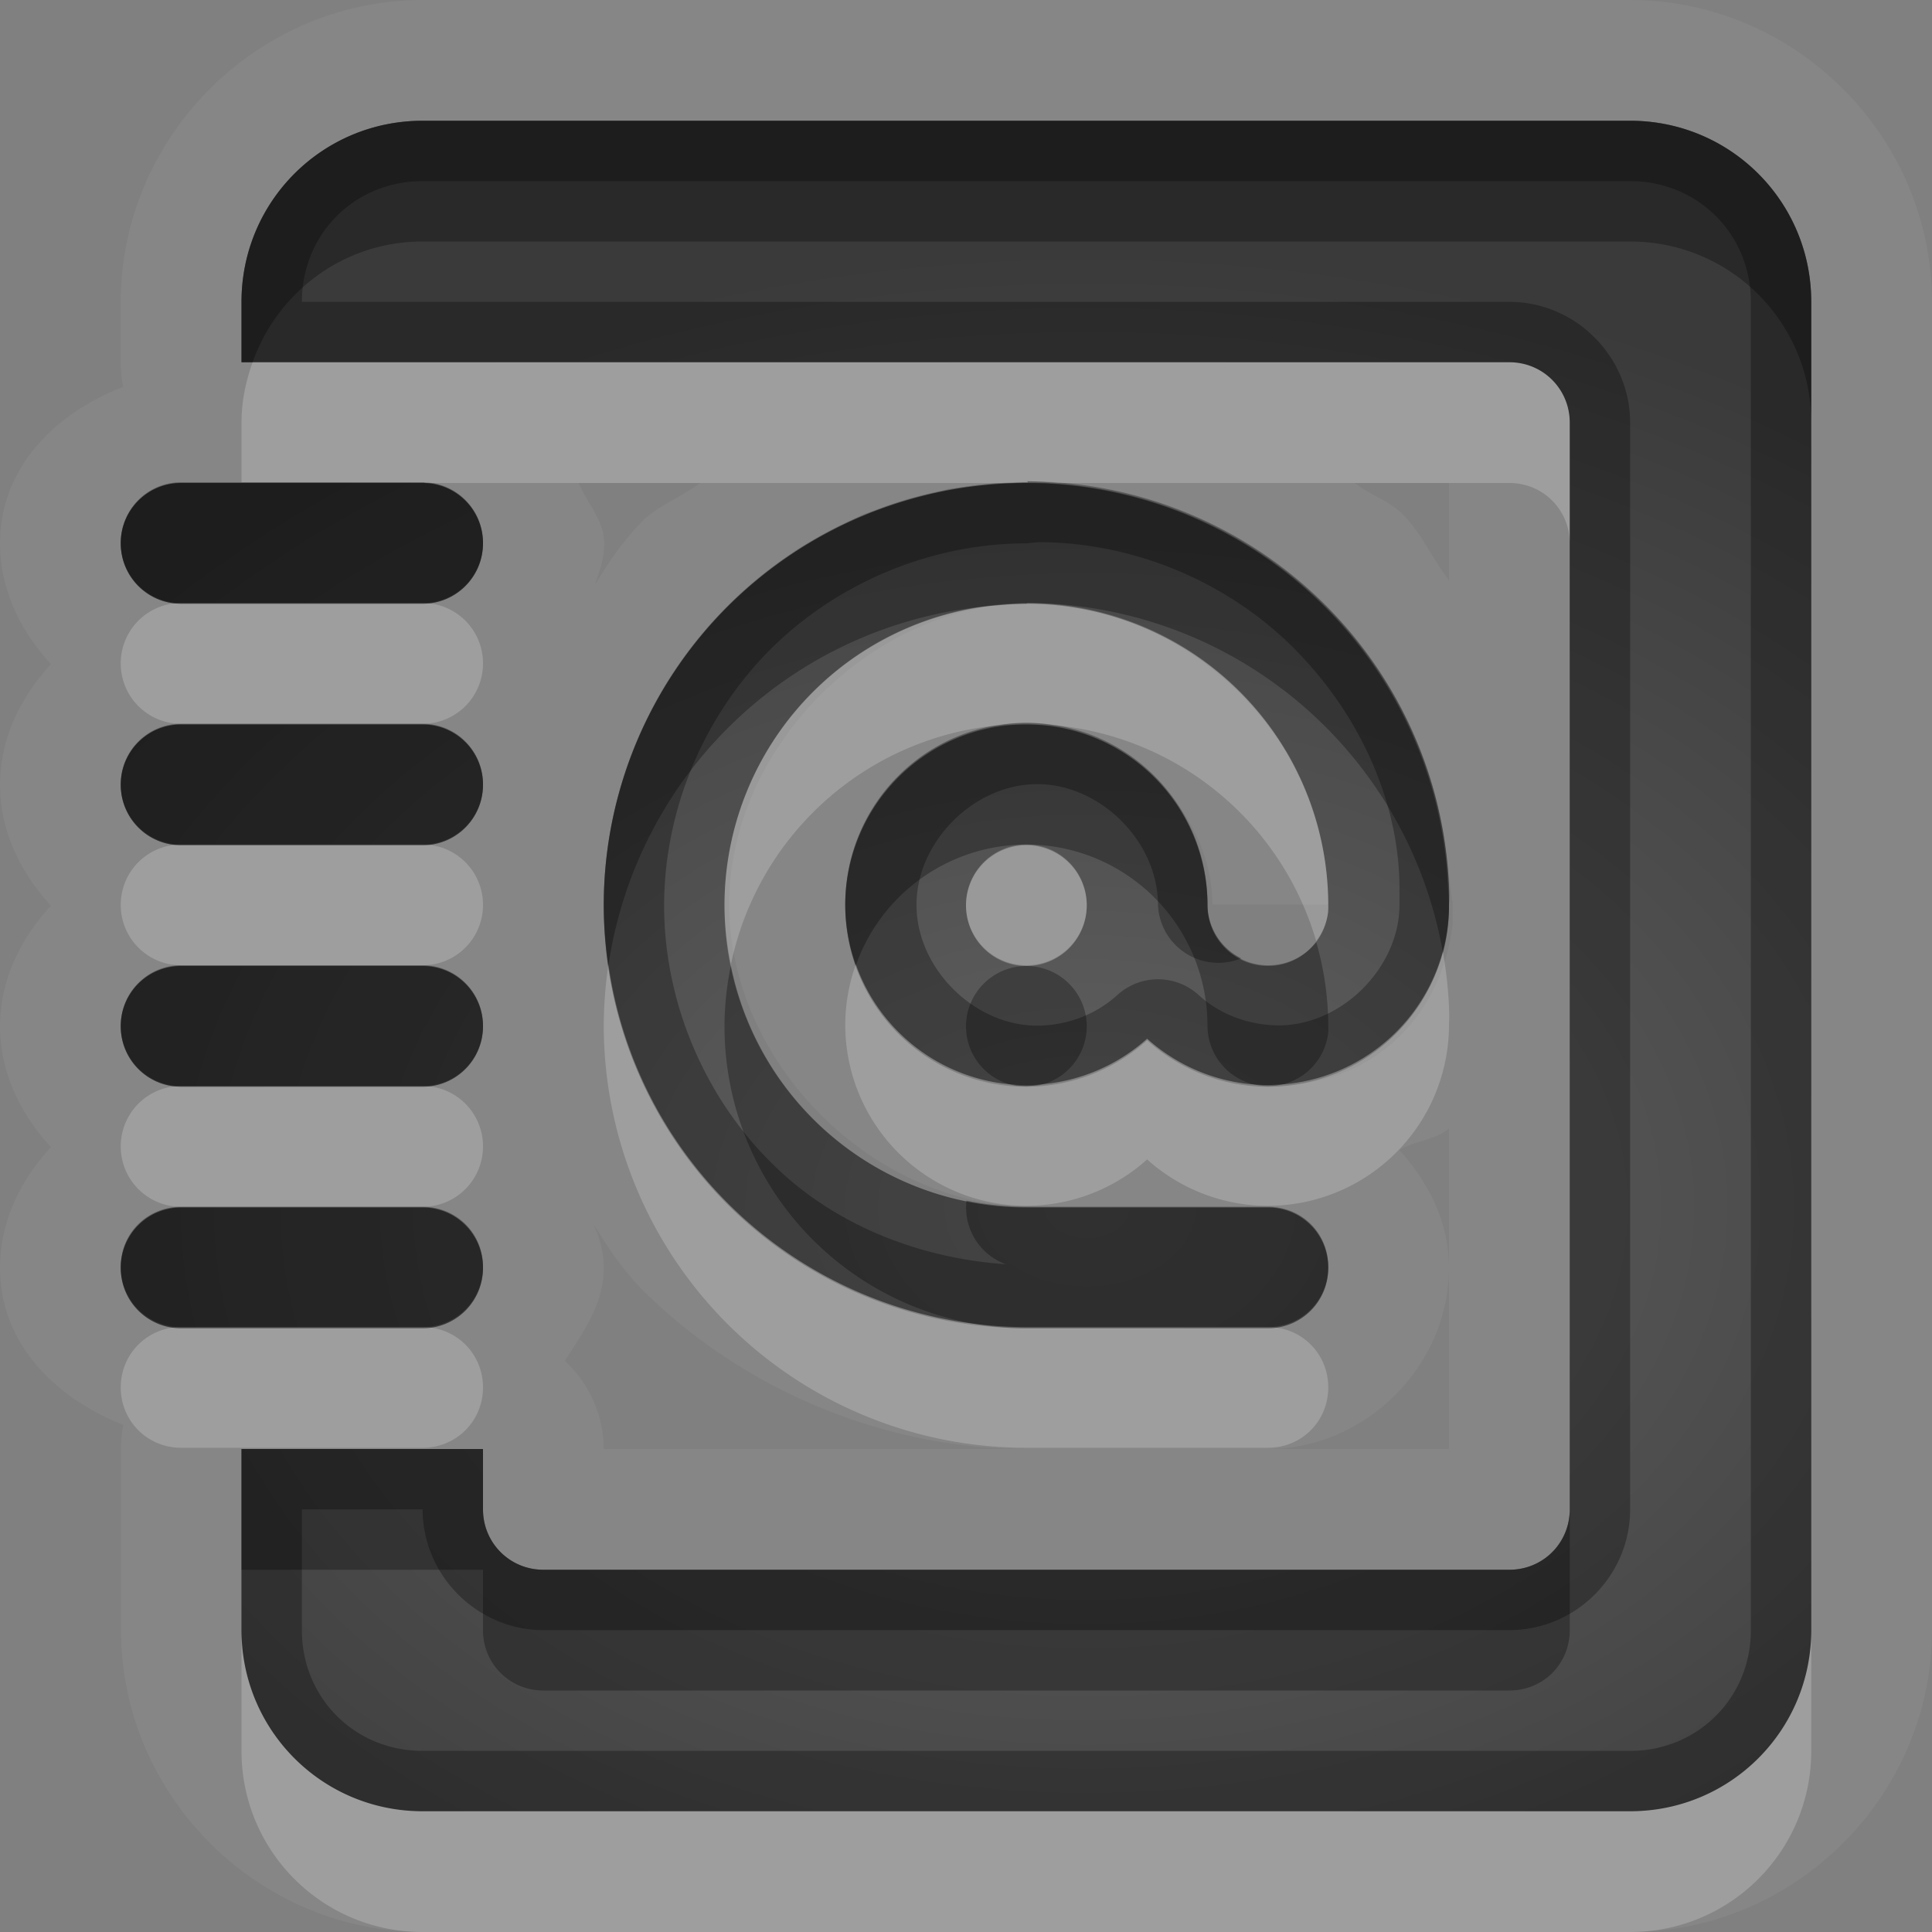 <?xml version="1.0" encoding="UTF-8"?>
<svg id="svg36" width="16" height="16" version="1.1" xmlns="http://www.w3.org/2000/svg" xmlns:cc="http://creativecommons.org/ns#" xmlns:dc="http://purl.org/dc/elements/1.1/" xmlns:rdf="http://www.w3.org/1999/02/22-rdf-syntax-ns#">
 <rect width="100%" height="100%" fill="#808080" stroke="none"/>
 <defs id="defs7">
  <radialGradient id="gr0" cx="9" cy="10" r="11" gradientTransform="matrix(1 0 0 .727 0 2.727)" gradientUnits="userSpaceOnUse">
   <stop id="stop2" stop-opacity=".235" offset="0"/>
   <stop id="stop4" stop-opacity=".549" offset="1"/>
  </radialGradient>
 </defs>
 <path id="path9" d="m3.5 0c-1.368 0-2.5 1.132-2.5 2.5v0.5a1 1 0 0 0 0.02 0.203c-0.563 0.219-1.02 0.669-1.02 1.297 0 0.386 0.173 0.731 0.422 1-0.249 0.269-0.422 0.614-0.422 1 0 0.386 0.173 0.731 0.422 1-0.249 0.269-0.422 0.614-0.422 1 0 0.386 0.173 0.731 0.422 1-0.249 0.269-0.422 0.61-0.422 1 0 0.63 0.46 1.08 1.021 1.3a1 1 0 0 0-0.019 0.2v1.5c0 1.37 1.132 2.5 2.5 2.5h9.998c1.37 0 2.5-1.13 2.5-2.5v-11c0-1.368-1.13-2.5-2.5-2.5h-10zm0 1h10c0.83 0 1.5 0.669 1.5 1.5v11c0 0.83-0.67 1.5-1.5 1.5h-10c-0.831 0-1.5-0.67-1.5-1.5v-1.5h2v0.5c0 0.28 0.223 0.5 0.5 0.5h8c0.28 0 0.5-0.22 0.5-0.5v-9c0-0.277-0.22-0.5-0.5-0.5h-7.5-0.5-2.5v-0.5c0-0.831 0.669-1.5 1.5-1.5zm5.039 2.959-0.025 0.027a3.5 3.5 0 0 1 3.456 3.032c0.03 0.225 0.06 0.505 0.06 0.437v0.022 0.019 0.01 0.131 0.019c-0.1 0.798-0.69 1.337-1.49 1.336-0.02 0-0.04-5e-3 -0.05-6e-3a1.5 1.5 0 0 1-0.99-0.384 1.5 1.5 0 0 1-0.416 0.265c-0.02 9e-3 -0.041 0.014-0.061 0.022a1.5 1.5 0 0 1-0.109 0.039c-0.121 0.038-0.246 0.064-0.375 0.064-0.021 0-0.041-5e-3 -0.062-6e-3a1.5 1.5 0 0 1-1.477-1.5 1.5 1.5 0 0 1 1.5-1.5 1.5 1.5 0 0 1 0.326 0.039c1e-3 1e-3 3e-3 0 4e-3 0a1.5 1.5 0 0 1 4e-3 2e-3 1.5 1.5 0 0 1 0.268 0.088 1.5 1.5 0 0 1 5e-3 4e-3 1.5 1.5 0 0 1 0.25 0.141c1e-3 0 2e-3 -1e-3 2e-3 0a1.5 1.5 0 0 1 2e-3 2e-3 1.5 1.5 0 0 1 0.207 0.176c0.019 0.018 0.035 0.037 0.053 0.056a1.5 1.5 0 0 1 0.051 0.061c0.223 0.263 0.368 0.591 0.368 0.937h0.96a2.5 2.5 0 0 0-0.26-1.107c-0.04-0.082-0.08-0.166-0.14-0.242a2.5 2.5 0 0 0-0.01-0.016c0-4e-3 0-8e-3 -0.01-0.012-0.36-0.516-0.905-0.906-1.514-1.054a2.5 2.5 0 0 0-0.064-0.016c-2e-3 0-4e-3 -2e-3 -6e-3 -2e-3 -0.131-0.028-0.265-0.041-0.4-0.045a2.5 2.5 0 0 0-0.08-4e-3c-1.3 0.014-2.477 1.197-2.477 2.498 0 1.309 1.191 2.5 2.5 2.5v2e-3h1.961c0.28 0 0.5 0.216 0.5 0.496s-0.22 0.5-0.5 0.5h-1.961-0.039a3.5 3.5 0 0 1-3.5-3.496 3.5 3.5 0 0 1 1.555-2.908c-6e-3 2e-3 0.06-0.046 0.041-0.033-0.044 0.029 0.079-0.048 0.107-0.059a3.5 3.5 0 0 1 0.293-0.156c0.119-0.067 0.295-0.148 0.203-0.109-0.272 0.112 0.945-0.257 0.656-0.2-0.288 0.06 0.979-0.07 0.684-0.07zm-0.029 0.031-4e-3 4e-3h4e-3v-4e-3zm-7.01 4e-3h2c0.277 0 0.5 0.223 0.5 0.5s-0.223 0.5-0.5 0.5h-2c-0.277 0-0.5-0.223-0.5-0.5s0.223-0.5 0.5-0.5zm3.293 6e-3h0.207 0.797c-0.153 0.117-0.342 0.182-0.479 0.318-0.156 0.157-0.28 0.34-0.394 0.53 0.04-0.109 0.08-0.223 0.08-0.348 0-0.193-0.141-0.329-0.211-0.5zm6.427 0h0.78v0.805c-0.14-0.18-0.23-0.396-0.39-0.553-0.11-0.108-0.27-0.156-0.39-0.252zm-9.72 1.994h2c0.277 0 0.5 0.223 0.5 0.5s-0.223 0.5-0.5 0.5h-2c-0.277 0-0.5-0.223-0.5-0.5s0.223-0.5 0.5-0.5zm0 2h2c0.277 0 0.5 0.223 0.5 0.5s-0.223 0.5-0.5 0.5h-2c-0.277 0-0.5-0.223-0.5-0.5s0.223-0.5 0.5-0.5zm10.5 1.352v1.154 1.5h-1.5c0.81 0 1.5-0.69 1.5-1.5 0-0.38-0.17-0.708-0.41-0.975 0.13-0.08 0.29-0.08 0.41-0.179zm-10.5 0.648h2c0.277 0 0.5 0.216 0.5 0.496s-0.223 0.5-0.5 0.5h-2c-0.277 0-0.5-0.22-0.5-0.5s0.223-0.496 0.5-0.496zm3.42 0.156h4e-3c0.114 0.19 0.238 0.37 0.394 0.53 0.833 0.83 2.004 1.32 3.182 1.32h-3.5a1 1 0 0 0-0.322-0.73c0.154-0.24 0.322-0.47 0.322-0.77 0-0.12-0.03-0.24-0.08-0.35z" fill="#fff" opacity=".05"/>
 <path id="base" d="m3.5 1c-0.831 0-1.5 0.669-1.5 1.5v0.5h10.5c0.277 0 0.5 0.223 0.5 0.5v9c0 0.277-0.223 0.5-0.5 0.5h-8c-0.277 0-0.5-0.223-0.5-0.5v-0.5h-2v1.5c0 0.831 0.669 1.5 1.5 1.5h10c0.831 0 1.5-0.669 1.5-1.5v-11c0-0.831-0.669-1.5-1.5-1.5h-10zm-2 3c-0.277 0-0.5 0.223-0.5 0.5s0.223 0.5 0.5 0.5h2c0.277 0 0.5-0.223 0.5-0.5s-0.223-0.5-0.5-0.5h-2zm7 0a3.5 3.5 0 0 0-3.5 3.5 3.5 3.5 0 0 0 3.5 3.5h2c0.277 0 0.5-0.223 0.5-0.5s-0.223-0.5-0.5-0.5h-2a2.5 2.5 0 0 1-2.5-2.5 2.5 2.5 0 0 1 2.5-2.5 2.5 2.5 0 0 1 2.5 2.5 0.5 0.5 0 0 1-0.002 0.051 2.5 2.5 0 0 1 0 0.004 0.5 0.5 0 0 1-0.498 0.445 0.5 0.5 0 0 1-0.5-0.5 1.5 1.5 0 0 0-1.5-1.5 1.5 1.5 0 0 0-1.5 1.5 1.5 1.5 0 0 0 1.5 1.5 1.5 1.5 0 0 0 1-0.385 1.5 1.5 0 0 0 1 0.385 1.5 1.5 0 0 0 1.5-1.5 1.5 1.5 0 0 0-0.008-0.15 3.5 3.5 0 0 0-3.492-3.35zm-7 2c-0.277 0-0.5 0.223-0.5 0.5s0.223 0.5 0.5 0.5h2c0.277 0 0.5-0.223 0.5-0.5s-0.223-0.5-0.5-0.5h-2zm7 1a0.5 0.5 0 0 1 0.5 0.5 0.5 0.5 0 0 1-0.5 0.5 0.5 0.5 0 0 1-0.5-0.5 0.5 0.5 0 0 1 0.5-0.5zm-7 1c-0.277 0-0.5 0.223-0.5 0.5s0.223 0.5 0.5 0.5h2c0.277 0 0.5-0.223 0.5-0.5s-0.223-0.5-0.5-0.5h-2zm0 2c-0.277 0-0.5 0.223-0.5 0.5s0.223 0.5 0.5 0.5h2c0.277 0 0.5-0.223 0.5-0.5s-0.223-0.5-0.5-0.5h-2z" fill="url(#gr0)"/>
 <path id="path17" d="m3.5 1c-0.831 0-1.5 0.669-1.5 1.5v0.5h2.5 0.5 7.5c0.28 0 0.5 0.223 0.5 0.5v9c0 0.28-0.22 0.5-0.5 0.5h-8c-0.277 0-0.5-0.22-0.5-0.5v-0.5h-2v1.5c0 0.83 0.669 1.5 1.5 1.5h10c0.83 0 1.5-0.67 1.5-1.5v-11c0-0.831-0.67-1.5-1.5-1.5h-10zm0 0.5h10c0.56 0 1 0.437 1 1v11c0 0.56-0.44 1-1 1h-10c-0.563 0-1-0.44-1-1v-1h1c0 0.55 0.455 1 1 1h8c0.55 0 1-0.45 1-1v-9c0-0.545-0.45-1-1-1h-7.5-0.5-2c0-0.563 0.437-1 1-1zm5.01 2.486v8e-3h-0.01a3.5 3.5 0 0 0-3.5 3.5 3.5 3.5 0 0 0 3.5 3.496h2c0.28 0 0.5-0.22 0.5-0.5s-0.22-0.496-0.5-0.496h-2a2.5 2.5 0 0 1-0.496-0.051 0.5 0.5 0 0 0 0.326 0.527c-0.725-0.05-1.437-0.33-1.951-0.849-0.555-0.555-0.879-1.336-0.879-2.121s0.324-1.566 0.879-2.121 1.336-0.879 2.121-0.879l0.1-0.01c0.763 1e-3 1.52 0.306 2.07 0.834s0.92 1.275 0.92 2.037a0.5 0.5 0 0 0 0 0.032v0.099c0 0.523-0.48 1-1 1-0.25-2e-3 -0.49-0.092-0.666-0.254a0.5 0.5 0 0 0-0.668 0c-0.181 0.166-0.423 0.255-0.666 0.256-0.524 0-1-0.476-1-1s0.476-1 1-1 1 0.476 1 1a0.5 0.5 0 0 0 0.69 0.442 0.5 0.5 0 0 1-0.28-0.45 1.5 1.5 0 0 0-1.5-1.5 1.5 1.5 0 0 0-1.5 1.5 1.5 1.5 0 0 0 1.5 1.5 1.5 1.5 0 0 0 1-0.384 1.5 1.5 0 0 0 1 0.384 1.5 1.5 0 0 0 1.5-1.5 1.5 1.5 0 0 0 0-0.146 3.5 3.5 0 0 0-3.49-3.354zm-7.01 8e-3c-0.277 0-0.5 0.223-0.5 0.5s0.223 0.5 0.5 0.5h2c0.277 0 0.5-0.223 0.5-0.5s-0.223-0.5-0.5-0.5h-2zm0 2c-0.277 0-0.5 0.223-0.5 0.5s0.223 0.5 0.5 0.5h2c0.277 0 0.5-0.223 0.5-0.5s-0.223-0.5-0.5-0.5h-2zm0 2c-0.277 0-0.5 0.223-0.5 0.5s0.223 0.5 0.5 0.5h2c0.277 0 0.5-0.223 0.5-0.5s-0.223-0.5-0.5-0.5h-2zm0 2c-0.277 0-0.5 0.216-0.5 0.496s0.223 0.5 0.5 0.5h2c0.277 0 0.5-0.22 0.5-0.5s-0.223-0.496-0.5-0.496h-2z" opacity=".3"/>
 <path id="path24" d="m2.092 3c-0.056 0.157-0.092 0.323-0.092 0.5v0.494h1.5c0.01 0 0.019 5e-3 0.029 6e-3h0.971 0.5 3.383a3.5 3.5 0 0 1 0.117-6e-3h0.01v-8e-3a3.5 3.5 0 0 1 0.242 0.014h3.748c0.28 0 0.5 0.223 0.5 0.5v-1c0-0.277-0.22-0.5-0.5-0.5h-7.5-0.5-2.408zm-0.592 1.994c-0.277 0-0.5 0.223-0.5 0.5s0.223 0.5 0.5 0.5h2c0.277 0 0.5-0.223 0.5-0.5s-0.223-0.5-0.5-0.5h-2zm7 0a3.5 3.5 0 0 0-0.219 0.012 2.5 2.5 0 0 0-2.281 2.488 2.5 2.5 0 0 0 0.053 0.494 2.5 2.5 0 0 1 2.22-1.982 1.5 1.5 0 0 1 0.227-0.02 1.5 1.5 0 0 1 0.213 0.018 2.5 2.5 0 0 1 2.187 1.789 0.5 0.5 0 0 0 0.1-0.248 0.5 0.5 0 0 0 0-0.051 2.5 2.5 0 0 0-2.49-2.5 2.5 2.5 0 0 0-0.01 0zm-7 2c-0.277 0-0.5 0.223-0.5 0.5s0.223 0.5 0.5 0.5h2c0.277 0 0.5-0.223 0.5-0.5s-0.223-0.5-0.5-0.5h-2zm7 0a0.5 0.5 0 0 0-0.5 0.5 0.5 0.5 0 0 0 0.5 0.5 0.5 0.5 0 0 0 0.5-0.5 0.5 0.5 0 0 0-0.5-0.5zm3.45 0.891a1.5 1.5 0 0 1-1.4 1.099 0.5 0.5 0 0 1-0.05 2e-3 1.5 1.5 0 0 1-1-0.384 1.5 1.5 0 0 1-0.885 0.378 0.5 0.5 0 0 1-0.115 0.014 0.5 0.5 0 0 1-0.105-0.012 1.5 1.5 0 0 1-2e-3 0 1.5 1.5 0 0 1-1.305-0.996 1.5 1.5 0 0 0-0.088 0.5 1.5 1.5 0 0 0 1.5 1.5 1.5 1.5 0 0 0 1-0.384 1.5 1.5 0 0 0 1 0.384 1.5 1.5 0 0 0 1.5-1.5 1.5 1.5 0 0 0 0-0.146 3.5 3.5 0 0 0-0.05-0.455zm-6.911 0.103a3.5 3.5 0 0 0-0.039 0.506 3.5 3.5 0 0 0 3.5 3.496h2c0.28 0 0.5-0.22 0.5-0.5s-0.22-0.5-0.5-0.5h-2a3.5 3.5 0 0 1-3.461-3.002zm-3.539 1.006c-0.277 0-0.5 0.223-0.5 0.5s0.223 0.5 0.5 0.5h2c0.277 0 0.5-0.223 0.5-0.5s-0.223-0.5-0.5-0.5h-2zm0 1.996c-0.277 0-0.5 0.22-0.5 0.5s0.223 0.5 0.5 0.5h2c0.277 0 0.5-0.22 0.5-0.5s-0.223-0.5-0.5-0.5h-2zm0.5 2.51v1c0 0.83 0.669 1.5 1.5 1.5h10c0.83 0 1.5-0.67 1.5-1.5v-1c0 0.83-0.67 1.5-1.5 1.5h-10c-0.831 0-1.5-0.67-1.5-1.5z" fill="#fff" opacity=".2"/>
 <path id="path31" d="m3.5 1c-0.831 0-1.5 0.669-1.5 1.5v0.5h0.092c0.206-0.582 0.754-1 1.408-1h10c0.83 0 1.5 0.669 1.5 1.5v-1c0-0.831-0.67-1.5-1.5-1.5h-10zm-2 3c-0.277 0-0.5 0.223-0.5 0.5s0.223 0.5 0.5 0.5h2c0.277 0 0.5-0.223 0.5-0.5s-0.223-0.5-0.5-0.5h-1.5-0.5zm7 0a3.5 3.5 0 0 0-3.5 3.5 3.5 3.5 0 0 0 0.039 0.494 3.5 3.5 0 0 1 3.242-2.982 2.5 2.5 0 0 1 0.219-0.012l0.01-6e-3a3.5 3.5 0 0 1 3.44 2.897 1.5 1.5 0 0 0 0.05-0.397 1.5 1.5 0 0 0 0-0.148 3.5 3.5 0 0 0-3.35-3.346h-0.15zm-7 2c-0.277 0-0.5 0.223-0.5 0.5s0.223 0.5 0.5 0.5h2c0.277 0 0.5-0.223 0.5-0.5s-0.223-0.5-0.5-0.5h-2zm7 0a2.5 2.5 0 0 0-0.174 6e-3 1.5 1.5 0 0 0-4e-3 0 1.5 1.5 0 0 0-1.322 1.488 1.5 1.5 0 0 0 0.088 0.5 1.5 1.5 0 0 1 1.412-1 1.5 1.5 0 0 1 1.5 1.5 0.5 0.5 0 0 0 0.5 0.5 1.5 1.5 0 0 0 0.05-2e-3 0.5 0.5 0 0 0 0.45-0.441 0.5 0.5 0 0 0 0-0.051 2.5 2.5 0 0 0-0.1-0.699 0.5 0.5 0 0 1-0.4 0.193 0.5 0.5 0 0 1-0.5-0.5 1.5 1.5 0 0 0-1.311-1.484 2.5 2.5 0 0 0-0.189-0.01zm-2.447 1.996a2.5 2.5 0 0 0-0.053 0.504 2.5 2.5 0 0 0 2.5 2.5h2c0.28 0 0.5-0.22 0.5-0.5s-0.22-0.5-0.5-0.5h-2a2.5 2.5 0 0 1-2.447-2.004zm-4.553 4e-3c-0.277 0-0.5 0.223-0.5 0.5s0.223 0.5 0.5 0.5h2c0.277 0 0.5-0.223 0.5-0.5s-0.223-0.5-0.5-0.5h-2zm7 0a0.5 0.5 0 0 0-0.5 0.5 0.5 0.5 0 0 0 0.414 0.492 1.5 1.5 0 0 0 0.086 2e-3 1.5 1.5 0 0 0 0.102-6e-3 0.5 0.5 0 0 0 0.398-0.488 0.5 0.5 0 0 0-0.5-0.5zm-7 2c-0.277 0-0.5 0.22-0.5 0.5s0.223 0.5 0.5 0.5h2c0.277 0 0.5-0.22 0.5-0.5s-0.223-0.5-0.5-0.5h-2zm0.5 2v1h2v0.5c0 0.28 0.223 0.5 0.5 0.5h8c0.28 0 0.5-0.22 0.5-0.5v-1c0 0.28-0.22 0.5-0.5 0.5h-8c-0.277 0-0.5-0.22-0.5-0.5v-0.5h-0.5-1.5z" opacity=".3"/>
</svg>
